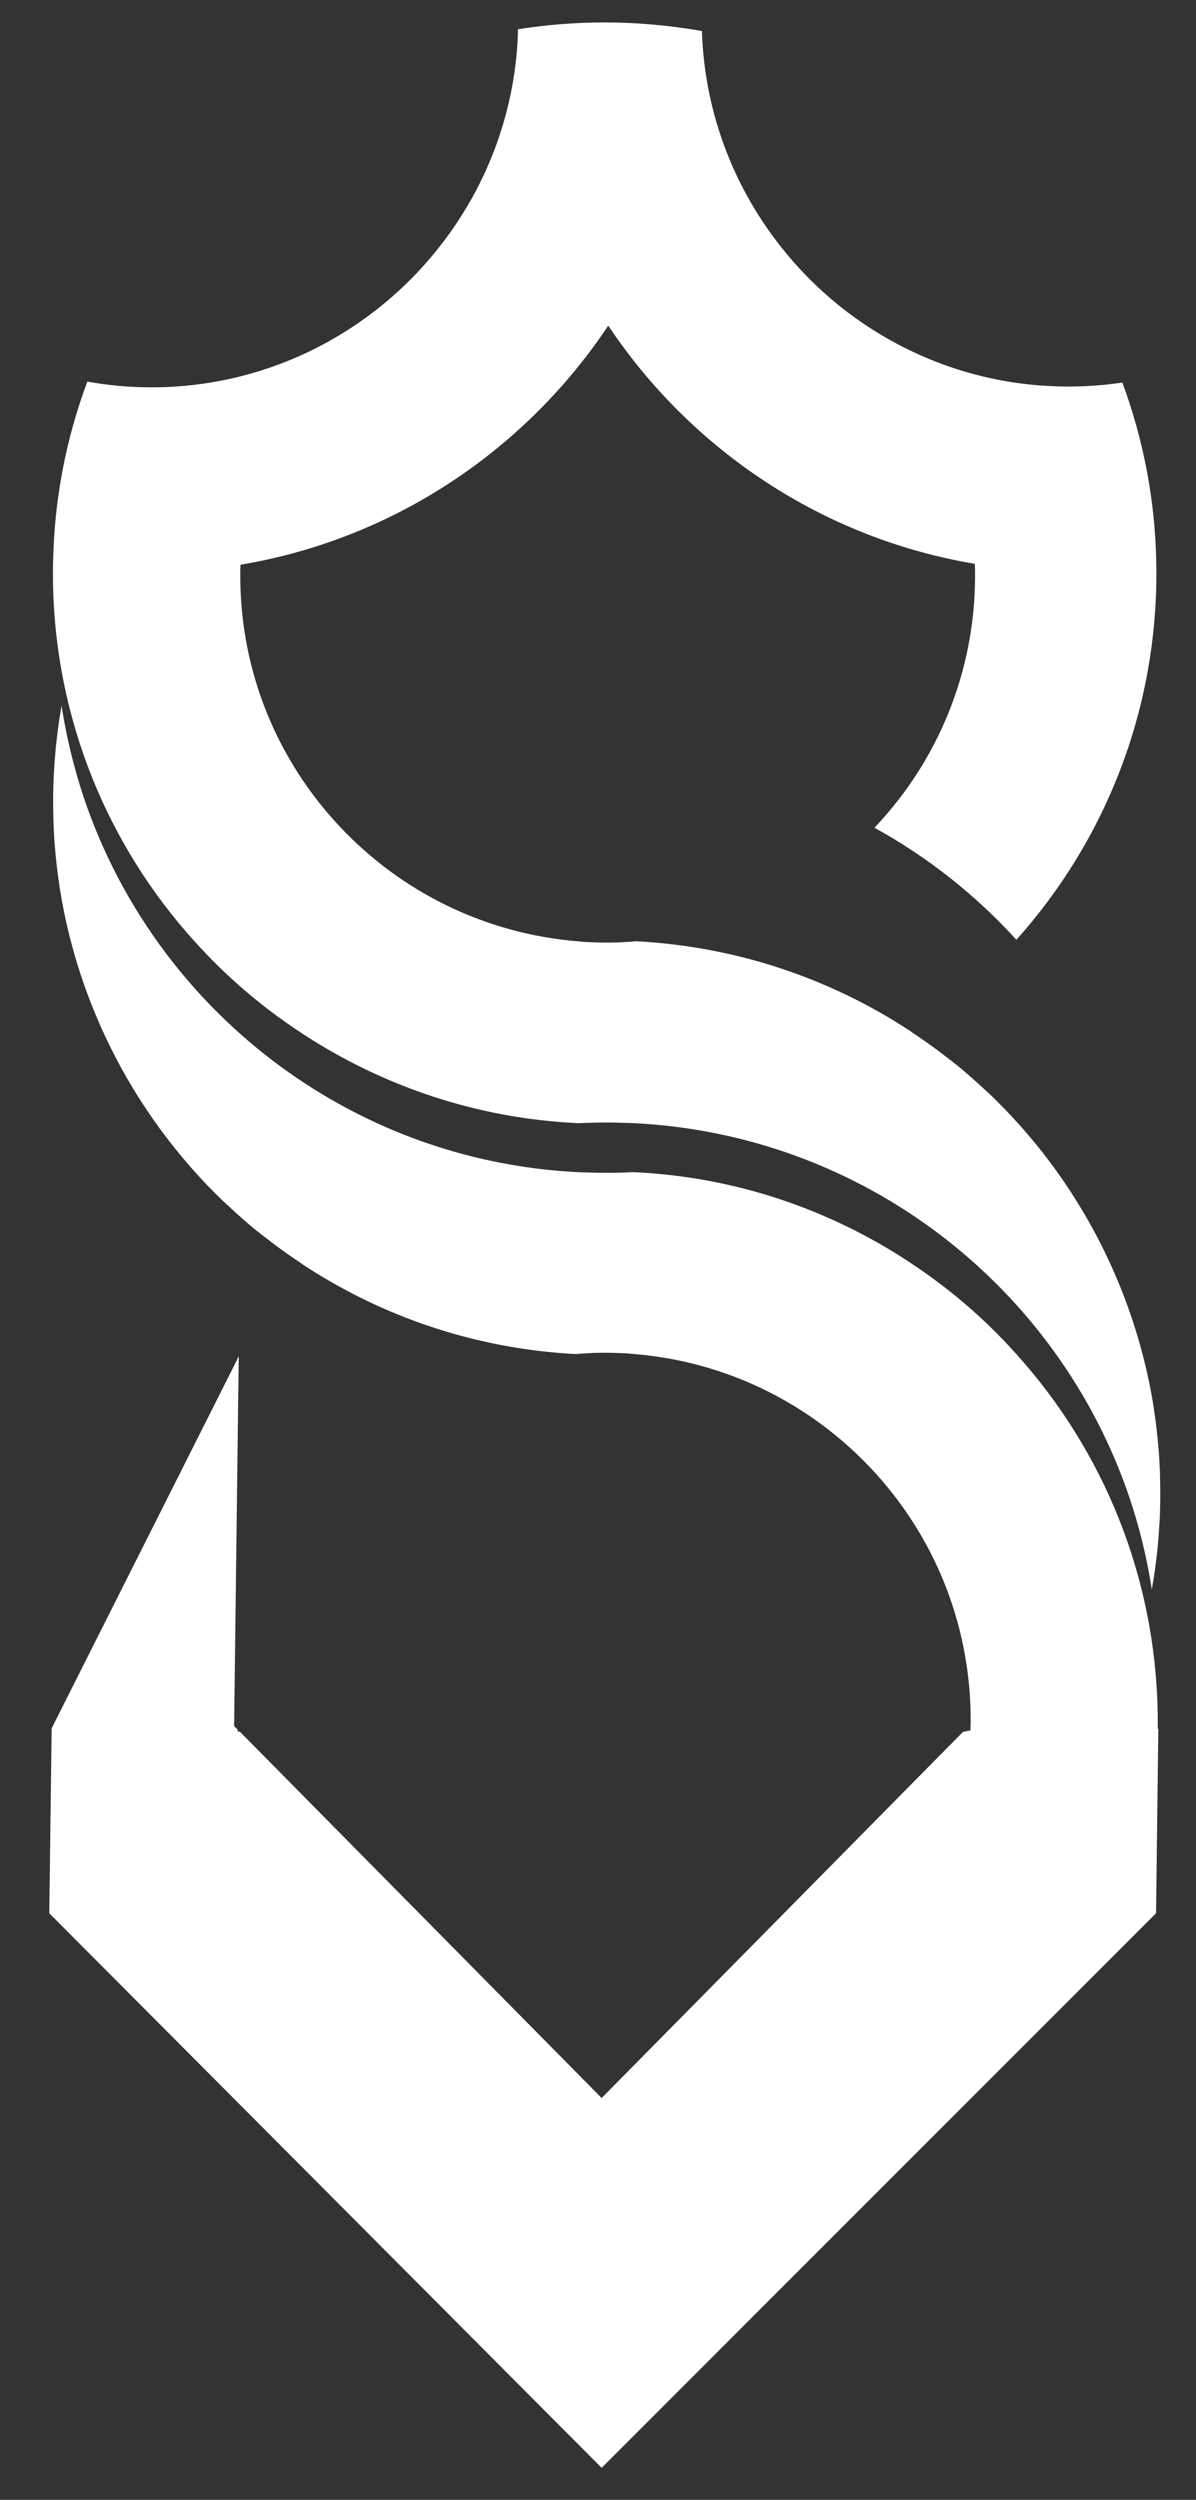 <?xml version="1.0" encoding="utf-8"?>
<!-- Generator: Adobe Illustrator 24.1.2, SVG Export Plug-In . SVG Version: 6.00 Build 0)  -->
<svg version="1.1" id="Capa_3" xmlns="http://www.w3.org/2000/svg" xmlns:xlink="http://www.w3.org/1999/xlink" x="0px" y="0px"
	 viewBox="0 0 105.08 219.56" style="enable-background:new 0 0 105.08 219.56;" xml:space="preserve">
<rect x="0" y="0" width="105.08" height="219.56" fill="#333333" stroke="none"/>
<style type="text/css">
	.st0{fill:#FFFFFF;}
</style>
<path class="st0" d="M101.77,151.8l-0.2,16.24l-48.71,48.71L4.33,168.04l0.21-16.24l0.44-0.88l14.75-29.31l1.25-2.49l-0.05,3.58
	l-0.36,28.9l0.31,0.31c-0.01,0.06,0,0.1,0,0.16c0.07,0.01,0.13,0.02,0.2,0.03l31.78,32.17l31.75-32.16
	c0.21-0.05,0.43-0.08,0.65-0.12c0.01-0.14,0.01-0.28,0.01-0.4c0.01-0.18,0.01-0.37,0.01-0.55c0-8.57-3.34-16.34-8.79-22.11
	c-5.32-5.64-12.65-9.36-20.85-10.01c-0.01-0.01-0.02-0.01-0.03,0c-0.38-0.05-0.77-0.07-1.17-0.08c-0.44-0.02-0.9-0.03-1.36-0.03
	c-0.5,0-0.99,0.01-1.48,0.05c-0.32,0.01-0.65,0.03-0.97,0.07c0,0,0,0-0.01,0c-8.88-0.46-17.13-3.31-24.11-7.93
	c0-0.01,0.01-0.01,0.01-0.01c-1.24-0.81-2.43-1.68-3.58-2.59c-0.52-0.4-1.04-0.83-1.54-1.28c-0.59-0.51-1.16-1.03-1.72-1.56
	c-0.02-0.02-0.05-0.05-0.07-0.06c-0.94-0.9-1.83-1.83-2.69-2.8c-5.58-6.3-9.56-14.07-11.3-22.64c-0.13-0.66-0.25-1.33-0.36-2
	c-0.2-1.31-0.36-2.64-0.46-3.98c-0.02-0.32-0.05-0.64-0.06-0.95c-0.01-0.2-0.02-0.38-0.03-0.57c-0.01-0.27-0.02-0.52-0.02-0.77
	c-0.01-0.49-0.02-0.97-0.02-1.46c0-0.3,0-0.61,0.01-0.91c0.01-0.64,0.03-1.26,0.08-1.88c0.03-0.58,0.08-1.16,0.13-1.72
	c0.01-0.08,0.02-0.16,0.02-0.24c0-0.02,0-0.06,0.01-0.08c0.06-0.55,0.13-1.11,0.2-1.66v-0.03c0.09-0.6,0.18-1.21,0.29-1.81
	c0.43,2.76,1.09,5.46,1.95,8.05c6.23,18.49,23.27,31.97,43.59,32.91c0.75,0.02,1.51,0.05,2.27,0.05c0.81,0,1.61-0.02,2.42-0.06
	c8.9,0.4,17.18,3.25,24.18,7.85c0.05,0.02,0.08,0.06,0.13,0.09c3.43,2.25,6.57,4.94,9.29,7.98c7.77,8.58,12.48,19.95,12.48,32.42
	c0,0.18,0,0.37-0.01,0.54H101.77z"/>
<path class="st0" d="M4.65,50.35c0-0.28,0-0.55,0.01-0.82c0.09-5.63,1.15-11.02,3.01-16.01c1.83,0.32,3.71,0.5,5.63,0.5
	c5.4,0,10.49-1.34,14.96-3.7c3.89-2.06,7.32-4.88,10.07-8.29c3.8-4.69,6.32-10.46,7.01-16.78c0.09-0.88,0.16-1.78,0.17-2.68
	c2.48-0.39,5.02-0.6,7.61-0.6c2.89,0,5.73,0.27,8.47,0.74c0.02,0.01,0.06,0.01,0.08,0.01c0.24,7.54,3.08,14.43,7.64,19.81
	c2.46,2.91,5.42,5.38,8.76,7.26c4.67,2.65,10.06,4.16,15.81,4.16c1.61,0,3.19-0.12,4.73-0.35c1.84,4.98,2.9,10.35,2.98,15.95
	c0.01,0.27,0.01,0.53,0.01,0.8c0,12.36-4.64,23.64-12.3,32.19c-3.57-3.92-7.78-7.26-12.47-9.84c5.48-5.77,8.84-13.56,8.84-22.15
	c0-0.35,0-0.68-0.02-1.03C72.26,47.28,60.72,39.5,53.44,28.6C46.15,39.55,34.57,47.35,21.13,49.6c-0.02,0.32-0.02,0.64-0.02,0.96
	c0,8.57,3.35,16.34,8.81,22.11c5.33,5.64,12.68,9.36,20.91,10.01c0.01,0.01,0.02,0.01,0.03,0c0.38,0.05,0.78,0.07,1.17,0.08
	c0.44,0.02,0.9,0.03,1.37,0.03c0.5,0,1-0.01,1.48-0.05c0.32-0.01,0.65-0.03,0.97-0.07c0,0,0,0,0.01,0
	c8.9,0.46,17.18,3.31,24.18,7.93c0,0.01-0.01,0.01-0.01,0.01c1.24,0.81,2.43,1.68,3.59,2.59c0.52,0.4,1.04,0.83,1.54,1.28
	c0.59,0.51,1.16,1.03,1.73,1.56c0.02,0.02,0.05,0.05,0.07,0.06c0.94,0.9,1.83,1.83,2.7,2.8c5.6,6.3,9.58,14.07,11.33,22.64
	c0.13,0.66,0.26,1.33,0.36,2c0.2,1.31,0.36,2.64,0.46,3.98c0.02,0.32,0.05,0.64,0.06,0.95c0.01,0.2,0.02,0.38,0.03,0.57
	c0.01,0.27,0.02,0.52,0.02,0.77c0.01,0.49,0.02,0.97,0.02,1.46c0,0.3,0,0.61-0.01,0.91c-0.01,0.64-0.03,1.26-0.08,1.88
	c-0.03,0.58-0.08,1.16-0.13,1.72c-0.01,0.08-0.02,0.16-0.02,0.24c0,0.02,0,0.06-0.01,0.08c-0.06,0.55-0.13,1.11-0.2,1.66v0.03
	c-0.09,0.6-0.19,1.21-0.29,1.81c-0.43-2.76-1.09-5.46-1.96-8.05c-6.25-18.49-23.33-31.97-43.71-32.91
	c-0.75-0.02-1.52-0.05-2.27-0.05c-0.81,0-1.61,0.02-2.42,0.06c-8.92-0.4-17.22-3.25-24.25-7.85c-0.05-0.02-0.08-0.06-0.13-0.09
	c-3.44-2.25-6.58-4.94-9.32-7.98C9.38,74.19,4.65,62.82,4.65,50.35z"/>
</svg>
